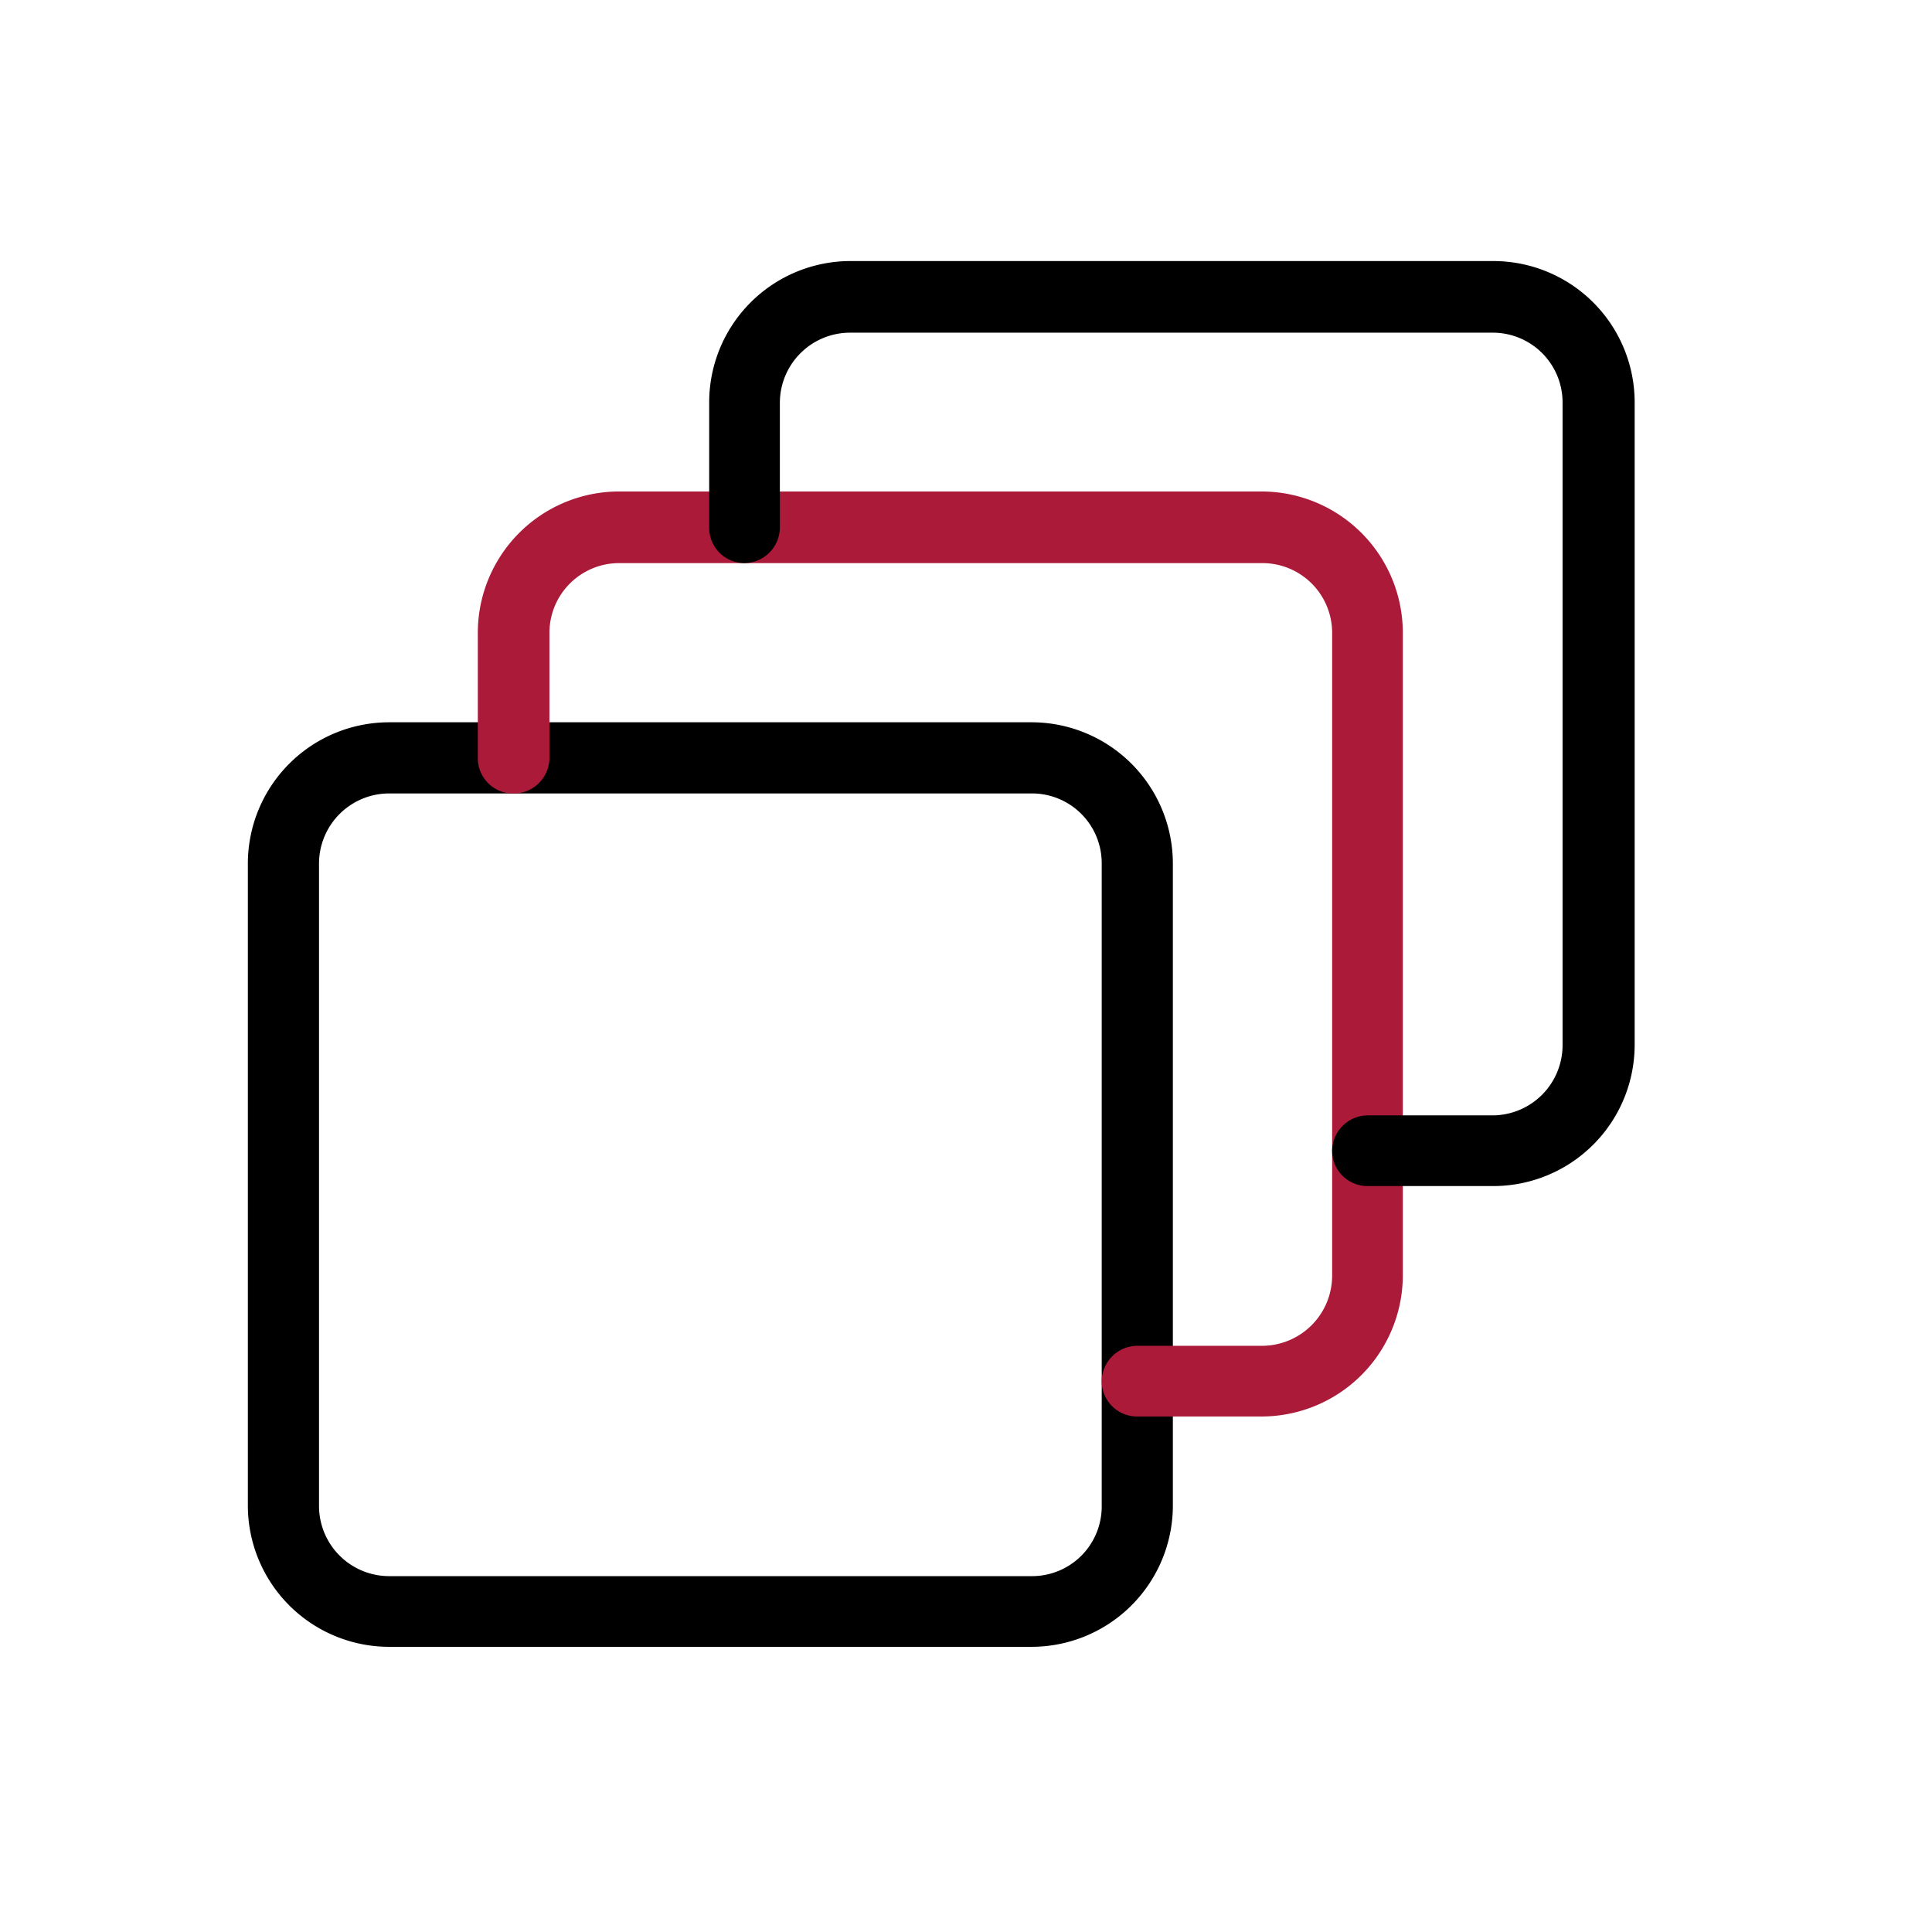 <svg width="41" height="41" fill="none" xmlns="http://www.w3.org/2000/svg"><g clip-path="url(#clip0_2248_9215)"><path d="M21.89 34.948H8.26a3 3 0 01-3-3v-13.62a3 3 0 013-3h13.63a3 3 0 013 3v13.63a3 3 0 01-3 2.99zM8.26 16.838a1.49 1.49 0 00-1.49 1.49v13.63a1.49 1.49 0 001.49 1.49h13.63a1.478 1.478 0 001.49-1.49v-13.63a1.48 1.48 0 00-1.49-1.49H8.26z" fill="#000"/><path d="M26.78 30.06h-2.65a.75.75 0 01-.75-.75.76.76 0 01.75-.75h2.65a1.49 1.49 0 001.49-1.49V13.43a1.48 1.48 0 00-1.49-1.48H13.15a1.48 1.48 0 00-1.49 1.48v2.66a.76.76 0 01-.77.75.75.75 0 01-.75-.75v-2.66a3 3 0 013-3h13.63a3 3 0 013 3v13.64a3 3 0 01-2.99 2.99z" fill="#AB1A39"/><path d="M31.68 25.17h-2.66a.75.75 0 01-.75-.75.76.76 0 01.75-.75h2.66a1.49 1.49 0 001.48-1.49V8.54a1.48 1.48 0 00-1.48-1.48H18.04a1.49 1.49 0 00-1.49 1.48v2.66a.76.76 0 01-.75.75.75.75 0 01-.75-.75V8.54a3 3 0 013-3h13.64a3 3 0 013 3v13.64a3 3 0 01-3.01 2.99z" fill="#000"/></g><defs><clipPath id="clip0_2248_9215"><path fill="#fff" d="M0 0h40.03v40.03H0z"/></clipPath></defs></svg>